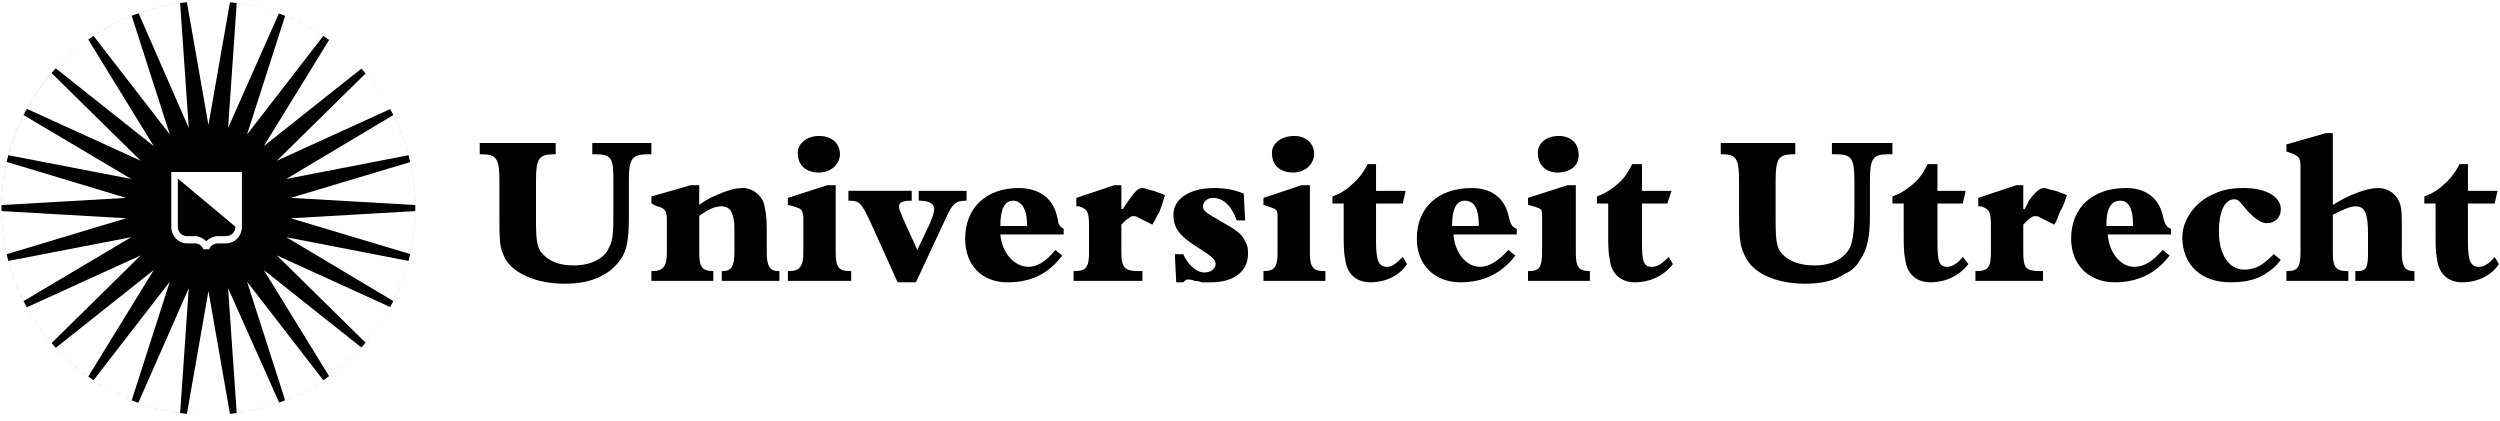 <svg viewBox="0 0 386 65" fill="none" xmlns="http://www.w3.org/2000/svg">
    <path fill-rule="evenodd" clip-rule="evenodd" d="M32.182 19.302L28.857 0.348C29.062 0.327 29.267 0.307 29.473 0.29C23.591 0.782 18.164 2.864 13.624 6.105L23.744 22.563L8.612 10.546C9.774 9.276 11.037 8.102 12.386 7.036C4.98 12.884 0.232 21.944 0.232 32.126C0.232 49.788 14.519 64.075 32.181 64.075C49.842 64.075 64.128 49.788 64.128 32.126C64.128 26.587 62.723 21.379 60.249 16.84L42.755 24.813L56.451 11.338C57.553 12.623 58.551 13.993 59.436 15.435C58.376 13.707 57.157 12.088 55.798 10.598L40.731 22.563L50.815 6.162C48.452 4.464 45.848 3.081 43.063 2.074L35.219 19.75L36.548 0.473C38.213 0.7 39.856 1.058 41.463 1.543C39.548 0.964 37.556 0.559 35.506 0.348L32.182 19.302ZM38.144 20.764L44.029 2.442C46.096 3.267 48.071 4.306 49.922 5.543L38.144 20.764ZM44.217 27.625L60.73 17.762C61.727 19.741 62.514 21.82 63.077 23.964L44.217 27.625ZM44.893 30.551L63.339 25.028C63.83 27.204 64.092 29.425 64.122 31.656L44.893 30.551ZM44.894 33.7L64.123 32.594C64.09 34.871 63.821 37.086 63.339 39.222L44.894 33.7ZM44.218 36.626L63.077 40.286C62.513 42.429 61.727 44.508 60.73 46.488L44.218 36.626ZM42.755 39.437L60.249 47.41C59.178 49.371 57.905 51.216 56.451 52.913L42.755 39.437ZM40.73 41.688L55.797 53.652C54.295 55.3 52.624 56.786 50.813 58.086L40.73 41.688ZM38.143 43.488L49.919 58.706C48.07 59.944 46.095 60.983 44.027 61.806L38.143 43.488ZM35.219 44.501L43.104 62.16C40.982 62.929 38.785 63.471 36.548 63.775L35.219 44.501ZM32.182 44.951L35.506 63.902C34.413 64.015 33.305 64.075 32.182 64.075C31.059 64.075 29.95 64.015 28.857 63.902L32.182 44.951ZM29.144 44.5L27.814 63.774C25.577 63.471 23.416 62.935 21.353 62.195L29.144 44.5ZM26.218 43.488L20.334 61.806C18.267 60.983 16.292 59.944 14.442 58.706L26.218 43.488ZM23.744 41.688L13.626 58.144C11.805 56.842 10.124 55.354 8.612 53.704L23.744 41.688ZM21.719 39.437L7.962 52.973C6.496 51.271 5.214 49.42 4.135 47.45L21.719 39.437ZM20.257 36.626L3.633 46.488C2.635 44.508 1.849 42.43 1.285 40.286L20.257 36.626ZM19.469 33.7L1.03 39.254C0.542 37.107 0.271 34.877 0.238 32.589L19.469 33.7ZM19.469 30.551L0.238 31.663C0.269 29.419 0.534 27.185 1.03 24.996L19.469 30.551ZM20.257 27.625L1.284 23.964C1.848 21.82 2.635 19.741 3.631 17.761L20.257 27.625ZM21.719 24.813L4.135 16.8C5.213 14.83 6.495 12.979 7.961 11.278L21.719 24.813ZM26.218 20.763L14.441 5.542C16.292 4.306 18.267 3.267 20.334 2.441L26.218 20.763ZM29.144 19.751L21.395 2.041C23.445 1.307 25.593 0.777 27.814 0.473L29.144 19.751ZM37.356 34.993C37.356 36.456 36.232 37.58 34.88 37.58H33.643C33.354 37.58 33.072 37.666 32.832 37.826C32.592 37.987 32.404 38.215 32.293 38.482H31.393C31.169 37.919 30.719 37.58 30.044 37.58H28.919C27.569 37.58 26.444 36.456 26.444 34.993V26.555H37.356V34.993ZM27.455 27.568V34.993C27.455 35.892 28.131 36.456 28.918 36.456H30.042C30.718 36.456 31.392 36.794 31.842 37.242C32.292 36.793 32.966 36.456 33.642 36.456H34.879C35.666 36.456 36.342 35.893 36.342 34.993L27.455 27.568Z" fill="currentColor"/>
    <path d="M100.576 23.819V22.081H91.448V23.819H91.881C94.491 23.819 94.706 24.471 94.706 27.947V32.291C94.706 35.55 94.706 37.07 94.055 38.157C93.404 39.895 91.23 40.981 88.623 40.981C86.667 40.981 85.365 40.548 84.278 39.677C82.976 38.595 82.758 37.723 82.758 34.029V27.947C82.758 24.471 83.194 23.819 85.583 23.819H85.801V22.081H74.068V23.819H74.286C76.678 23.819 77.111 24.471 77.111 27.947V32.727C77.111 37.505 77.111 38.159 77.98 39.895C79.285 42.289 82.978 43.806 87.106 43.806C89.713 43.806 91.668 43.373 93.406 42.289C94.275 41.853 95.142 40.984 95.796 40.112C96.88 38.592 97.098 36.634 97.098 33.376V27.947C97.098 24.471 97.534 23.819 100.141 23.819H100.576Z" fill="currentColor"/>
    <path d="M110.133 30.333C109.264 30.769 108.831 30.987 107.962 31.638H107.959V28.595H106.657L100.574 30.333V31.42L101.443 31.856C102.53 32.074 102.963 32.509 102.963 33.809V39.026C102.963 41.197 102.312 41.85 100.792 41.85H100.576V43.368H110.135V41.85C108.397 41.85 107.964 41.197 107.964 39.026V33.373L108.179 33.158C109.482 32.291 110.351 31.856 111.438 31.856C112.742 31.856 113.393 32.94 113.393 35.332V39.026C113.393 40.979 112.958 41.85 111.655 41.85H111.438V43.368H120.345V41.85H120.127C118.823 41.85 118.389 40.979 118.389 39.026V35.332C118.389 33.158 118.172 32.507 117.954 31.42C117.52 30.118 116.216 29.031 114.696 29.031C113.391 29.031 112.089 29.464 110.133 30.333Z" fill="currentColor"/>
    <path d="M131.209 41.853C129.471 41.853 129.035 41.199 129.035 39.028H129.033V28.595H127.731L121.648 30.551V31.64L122.517 31.858C123.819 32.291 123.819 32.291 124.037 33.376V39.028C124.037 41.199 123.386 41.853 121.865 41.853H121.648V43.371H131.424V41.853H131.209Z" fill="currentColor"/>
    <path d="M123.17 23.599C123.17 25.555 124.472 26.642 126.428 26.642C128.166 26.642 129.471 25.555 129.686 24.035V23.817C129.686 22.079 128.384 20.992 126.428 20.992C124.69 20.992 123.17 22.079 123.17 23.599Z" fill="currentColor"/>
    <path d="M145.982 33.809C147.066 31.42 147.502 30.987 149.24 30.987V29.467H141.855V30.987H142.07C143.372 30.987 144.241 31.42 144.241 32.291C144.241 32.727 144.024 33.376 143.59 34.463L141.634 38.592L139.461 33.809L139.027 32.725C138.812 32.289 138.812 32.071 138.812 31.853C138.812 31.202 139.463 30.984 140.768 30.984V29.464H130.991V30.984C132.729 30.984 132.947 31.202 134.467 34.46L138.594 43.586H141.419L145.982 33.809Z" fill="currentColor"/>
    <path d="M173.354 32.291H173.139V28.595H172.054L166.189 30.551V31.856H166.62C167.925 32.291 168.143 32.727 168.143 34.898V39.028C168.143 41.199 167.707 41.853 165.971 41.853H165.753V43.371H176.397V41.853H175.748C173.79 41.853 173.136 41.417 173.136 39.028V34.681L173.79 34.027C174.441 33.591 174.659 33.373 174.877 33.373C175.094 33.373 175.53 33.373 175.748 33.591L176.615 34.027L177.919 34.681C178.353 34.027 178.353 33.812 179.006 32.727C179.437 31.638 179.655 30.769 179.873 30.118L178.137 29.467C177.05 29.249 176.832 29.031 176.397 29.031C175.748 29.031 175.312 29.467 174.225 30.987L173.354 32.291Z" fill="currentColor"/>
    <path d="M190.954 34.027H192.254L192.034 29.902C190.516 29.251 188.991 29.033 187.473 29.033C183.562 29.033 181.172 30.771 181.172 33.16C181.172 35.116 182.041 36.419 184.866 38.159C187.255 39.679 187.691 40.115 187.691 40.766C187.691 41.417 187.038 42.071 185.951 42.071C184.651 42.071 183.346 40.764 182.693 39.246H181.393L181.611 43.589H182.695C182.913 43.371 183.133 43.153 183.349 43.153C183.564 43.153 184 43.153 184.436 43.371C185.089 43.371 185.52 43.589 185.52 43.589H187.043C190.519 43.589 192.69 41.853 192.69 39.246C192.69 38.592 192.69 37.941 192.254 37.288C191.821 36.203 190.954 35.55 188.996 34.463C185.956 32.727 185.738 32.509 185.738 31.856C185.738 31.205 186.389 30.551 187.26 30.551C188.778 30.551 190.083 31.638 190.954 34.027Z" fill="currentColor"/>
    <path d="M204.42 41.853C202.684 41.853 202.249 41.199 202.249 39.028V28.595H200.944L195.079 30.551V31.64L195.732 31.858C197.037 32.291 197.255 32.291 197.255 33.376V39.028C197.255 41.199 196.819 41.853 195.079 41.853V43.371H204.638V41.853H204.42Z" fill="currentColor"/>
    <path d="M196.386 23.599C196.386 25.555 197.686 26.642 199.644 26.642C201.38 26.642 202.684 25.555 202.905 24.035V23.817C202.905 22.079 201.598 20.992 199.862 20.992C197.904 20.992 196.386 22.079 196.386 23.599Z" fill="currentColor"/>
    <path d="M212.459 37.288V31.422H216.591L217.027 29.467H212.461V25.34H211.162C210.29 27.078 209.419 27.949 208.119 29.033C207.247 29.684 206.814 29.902 205.73 30.336V31.422H207.465V35.552C207.465 37.723 207.465 39.028 207.683 39.895C207.901 42.289 209.419 43.589 211.595 43.589C213.984 43.589 216.155 42.499 217.242 40.764L216.588 39.677C215.499 40.764 214.853 41.199 214.199 41.199C212.895 41.199 212.459 40.33 212.459 37.288Z" fill="currentColor"/>
    <path d="M245.483 41.853C243.743 41.853 243.307 41.199 243.307 39.028V28.595H242.007L235.924 30.551V31.64L236.796 31.858C238.095 32.291 238.095 32.291 238.095 33.376V39.028C238.095 41.199 237.66 41.853 236.142 41.853H235.924V43.371H245.483V41.853Z" fill="currentColor"/>
    <path d="M237.442 23.599C237.442 25.555 238.749 26.642 240.485 26.642C242.443 26.642 243.743 25.555 243.743 24.035V23.817C243.743 22.079 242.44 20.992 240.7 20.992C238.747 20.992 237.442 22.079 237.442 23.599Z" fill="currentColor"/>
    <path d="M253.519 37.288V31.422H257.434L258.087 29.467H253.522V25.34H252.004C251.133 27.078 250.479 27.949 248.962 29.033C248.09 29.684 247.654 29.902 246.567 30.336V31.422H248.308V35.552C248.308 37.723 248.308 39.028 248.526 39.895C248.744 42.289 250.261 43.589 252.433 43.589C254.827 43.589 256.998 42.499 258.298 40.764L257.649 39.677C256.56 40.764 255.909 41.199 255.042 41.199C253.737 41.199 253.519 40.33 253.519 37.288Z" fill="currentColor"/>
    <path d="M292.191 23.819V22.081H282.847V23.819H283.496C285.89 23.819 286.321 24.471 286.321 27.947V32.291C286.321 35.55 286.103 37.07 285.672 38.157C284.803 39.895 282.85 40.981 280.238 40.981C278.285 40.981 276.764 40.548 275.678 39.677C274.373 38.595 274.155 37.723 274.155 34.029V27.947C274.155 24.471 274.591 23.819 276.98 23.819H277.198V22.081H265.685V23.819H265.903C268.074 23.819 268.51 24.471 268.51 27.947V32.727C268.51 37.505 268.726 38.159 269.597 39.895C270.899 42.289 274.375 43.806 278.723 43.806C281.112 43.806 283.283 43.373 284.806 42.289C285.834 41.868 286.681 41.097 287.195 40.112C288.282 38.592 288.717 36.634 288.717 33.376V27.947C288.717 24.471 289.148 23.819 291.542 23.819H292.191Z" fill="currentColor"/>
    <path d="M299.143 37.288V31.422H303.057L303.493 29.467H299.145V25.34H297.628C296.756 27.078 296.103 27.949 294.585 29.033C293.714 29.684 293.278 29.902 292.191 30.336V31.422H293.931V35.552C293.931 37.723 293.931 39.028 294.149 39.895C294.367 42.289 295.885 43.589 298.056 43.589C300.45 43.589 302.621 42.499 303.926 40.764L303.055 39.677C302.183 40.764 301.314 41.199 300.665 41.199C299.361 41.199 299.143 40.33 299.143 37.288Z" fill="currentColor"/>
    <path d="M312.616 32.291H312.398H312.396V28.595H311.309L305.444 30.551V31.856H305.879C307.179 32.291 307.397 32.727 307.397 34.898V39.028C307.397 41.199 306.966 41.853 305.226 41.853H305.008V43.371H315.438V41.853H315.003C312.831 41.853 312.396 41.417 312.396 39.028V34.681L313.049 34.027C313.48 33.591 313.916 33.373 314.134 33.373C314.352 33.373 314.787 33.373 315.005 33.591L315.877 34.027L317.176 34.681C317.612 34.027 317.612 33.812 318.048 32.727C318.699 31.638 318.917 30.769 319.135 30.118L317.394 29.467C316.312 29.249 315.877 29.031 315.659 29.031C315.005 29.031 314.352 29.467 313.265 30.987L312.616 32.291Z" fill="currentColor"/>
    <path d="M350.414 41.85C351.283 41.197 351.5 40.981 352.154 40.11L351.067 39.241C349.332 40.977 348.242 41.63 346.507 41.63C344.113 41.63 342.595 39.241 342.595 35.765C342.595 32.725 343.467 30.766 344.984 30.766C345.638 30.766 345.856 31.202 347.155 32.725C348.245 33.807 349.114 34.46 349.98 34.46C351.285 34.46 352.157 33.589 352.157 32.289C352.157 30.331 349.767 29.029 346.509 29.029C344.769 29.029 343.249 29.246 341.944 29.897C339.119 30.984 336.948 33.807 336.948 36.632C336.948 40.979 339.988 43.586 344.331 43.586C346.938 43.586 348.678 43.15 350.414 41.85Z" fill="currentColor"/>
    <path d="M367.145 29.031C365.407 29.031 362.58 30.118 360.19 31.638V20.559H359.104L353.021 22.297V23.384C354.979 24.035 355.197 24.253 355.197 25.773V39.023C355.197 41.194 354.761 41.848 353.238 41.848H353.021V43.366H362.58V41.848H362.367C360.626 41.848 360.19 41.194 360.19 39.023V33.156L360.255 33.123C361.538 32.486 362.809 31.853 363.666 31.853C365.189 31.853 365.62 32.94 365.62 36.201V39.026C365.62 41.197 365.407 41.85 364.102 41.85H363.666V43.368H372.792V41.85H372.574C371.274 41.85 370.839 40.979 370.839 39.026V35.332C370.839 33.373 370.839 32.509 370.621 31.638C370.188 30.118 368.883 29.031 367.145 29.031Z" fill="currentColor"/>
    <path d="M381.046 37.288V31.422H385.178L385.614 29.467H381.049V25.34H379.749C378.878 27.078 378.006 27.949 376.706 29.033C375.835 29.684 375.402 29.902 374.317 30.336V31.422H376.053V35.552C376.053 37.723 376.053 39.028 376.271 39.895C376.488 42.289 378.006 43.589 380.182 43.589C382.571 43.589 384.743 42.499 385.829 40.764L385.176 39.677C384.304 40.764 383.44 41.199 382.787 41.199C381.482 41.199 381.046 40.33 381.046 37.288Z" fill="currentColor"/>
    <path fill-rule="evenodd" clip-rule="evenodd" d="M164.01 39.459C161.839 42.289 159.232 43.589 155.541 43.589C151.629 43.589 149.022 40.981 149.022 36.852C149.022 32.074 152.28 29.031 157.279 29.031C160.322 29.031 162.49 30.551 163.144 33.158L163.362 34.027C163.362 34.681 163.793 35.114 164.228 35.332V36.203H154.454C154.669 39.028 156.628 41.199 158.799 41.199C160.104 41.199 161.624 40.328 162.929 38.592L164.01 39.459ZM158.581 34.681V34.898H154.454C154.454 32.291 155.105 30.987 156.41 30.987C157.71 30.987 158.581 32.291 158.581 34.681Z" fill="currentColor"/>
    <path fill-rule="evenodd" clip-rule="evenodd" d="M233.971 39.459C231.795 42.289 228.97 43.589 225.494 43.589C221.582 43.589 218.757 40.981 218.757 36.852C218.757 32.074 222.015 29.031 227.234 29.031C230.277 29.031 232.23 30.551 232.881 33.158L233.099 34.027C233.317 34.681 233.535 35.114 234.184 35.332V36.203H224.412C224.63 39.028 226.365 41.199 228.536 41.199C229.841 41.199 231.361 40.328 232.884 38.592L233.971 39.459ZM228.319 34.681V34.898H224.194C224.194 32.291 224.848 30.987 226.147 30.987C227.67 30.987 228.319 32.291 228.319 34.681Z" fill="currentColor"/>
    <path fill-rule="evenodd" clip-rule="evenodd" d="M334.99 39.459C332.818 42.289 329.993 43.589 326.517 43.589C322.611 43.589 319.781 40.981 319.781 36.852C319.781 32.074 323.039 29.031 328.258 29.031C331.301 29.031 333.254 30.551 333.905 33.158L334.123 34.027C334.341 34.681 334.559 35.114 335.207 35.332V36.203H325.436C325.653 39.028 327.389 41.199 329.56 41.199C331.083 41.199 332.385 40.328 333.908 38.592L334.99 39.459ZM329.34 34.681V34.898H325.215C325.215 32.291 325.864 30.987 327.386 30.987C328.691 30.987 329.34 32.291 329.34 34.681Z" fill="currentColor"/>
</svg>
